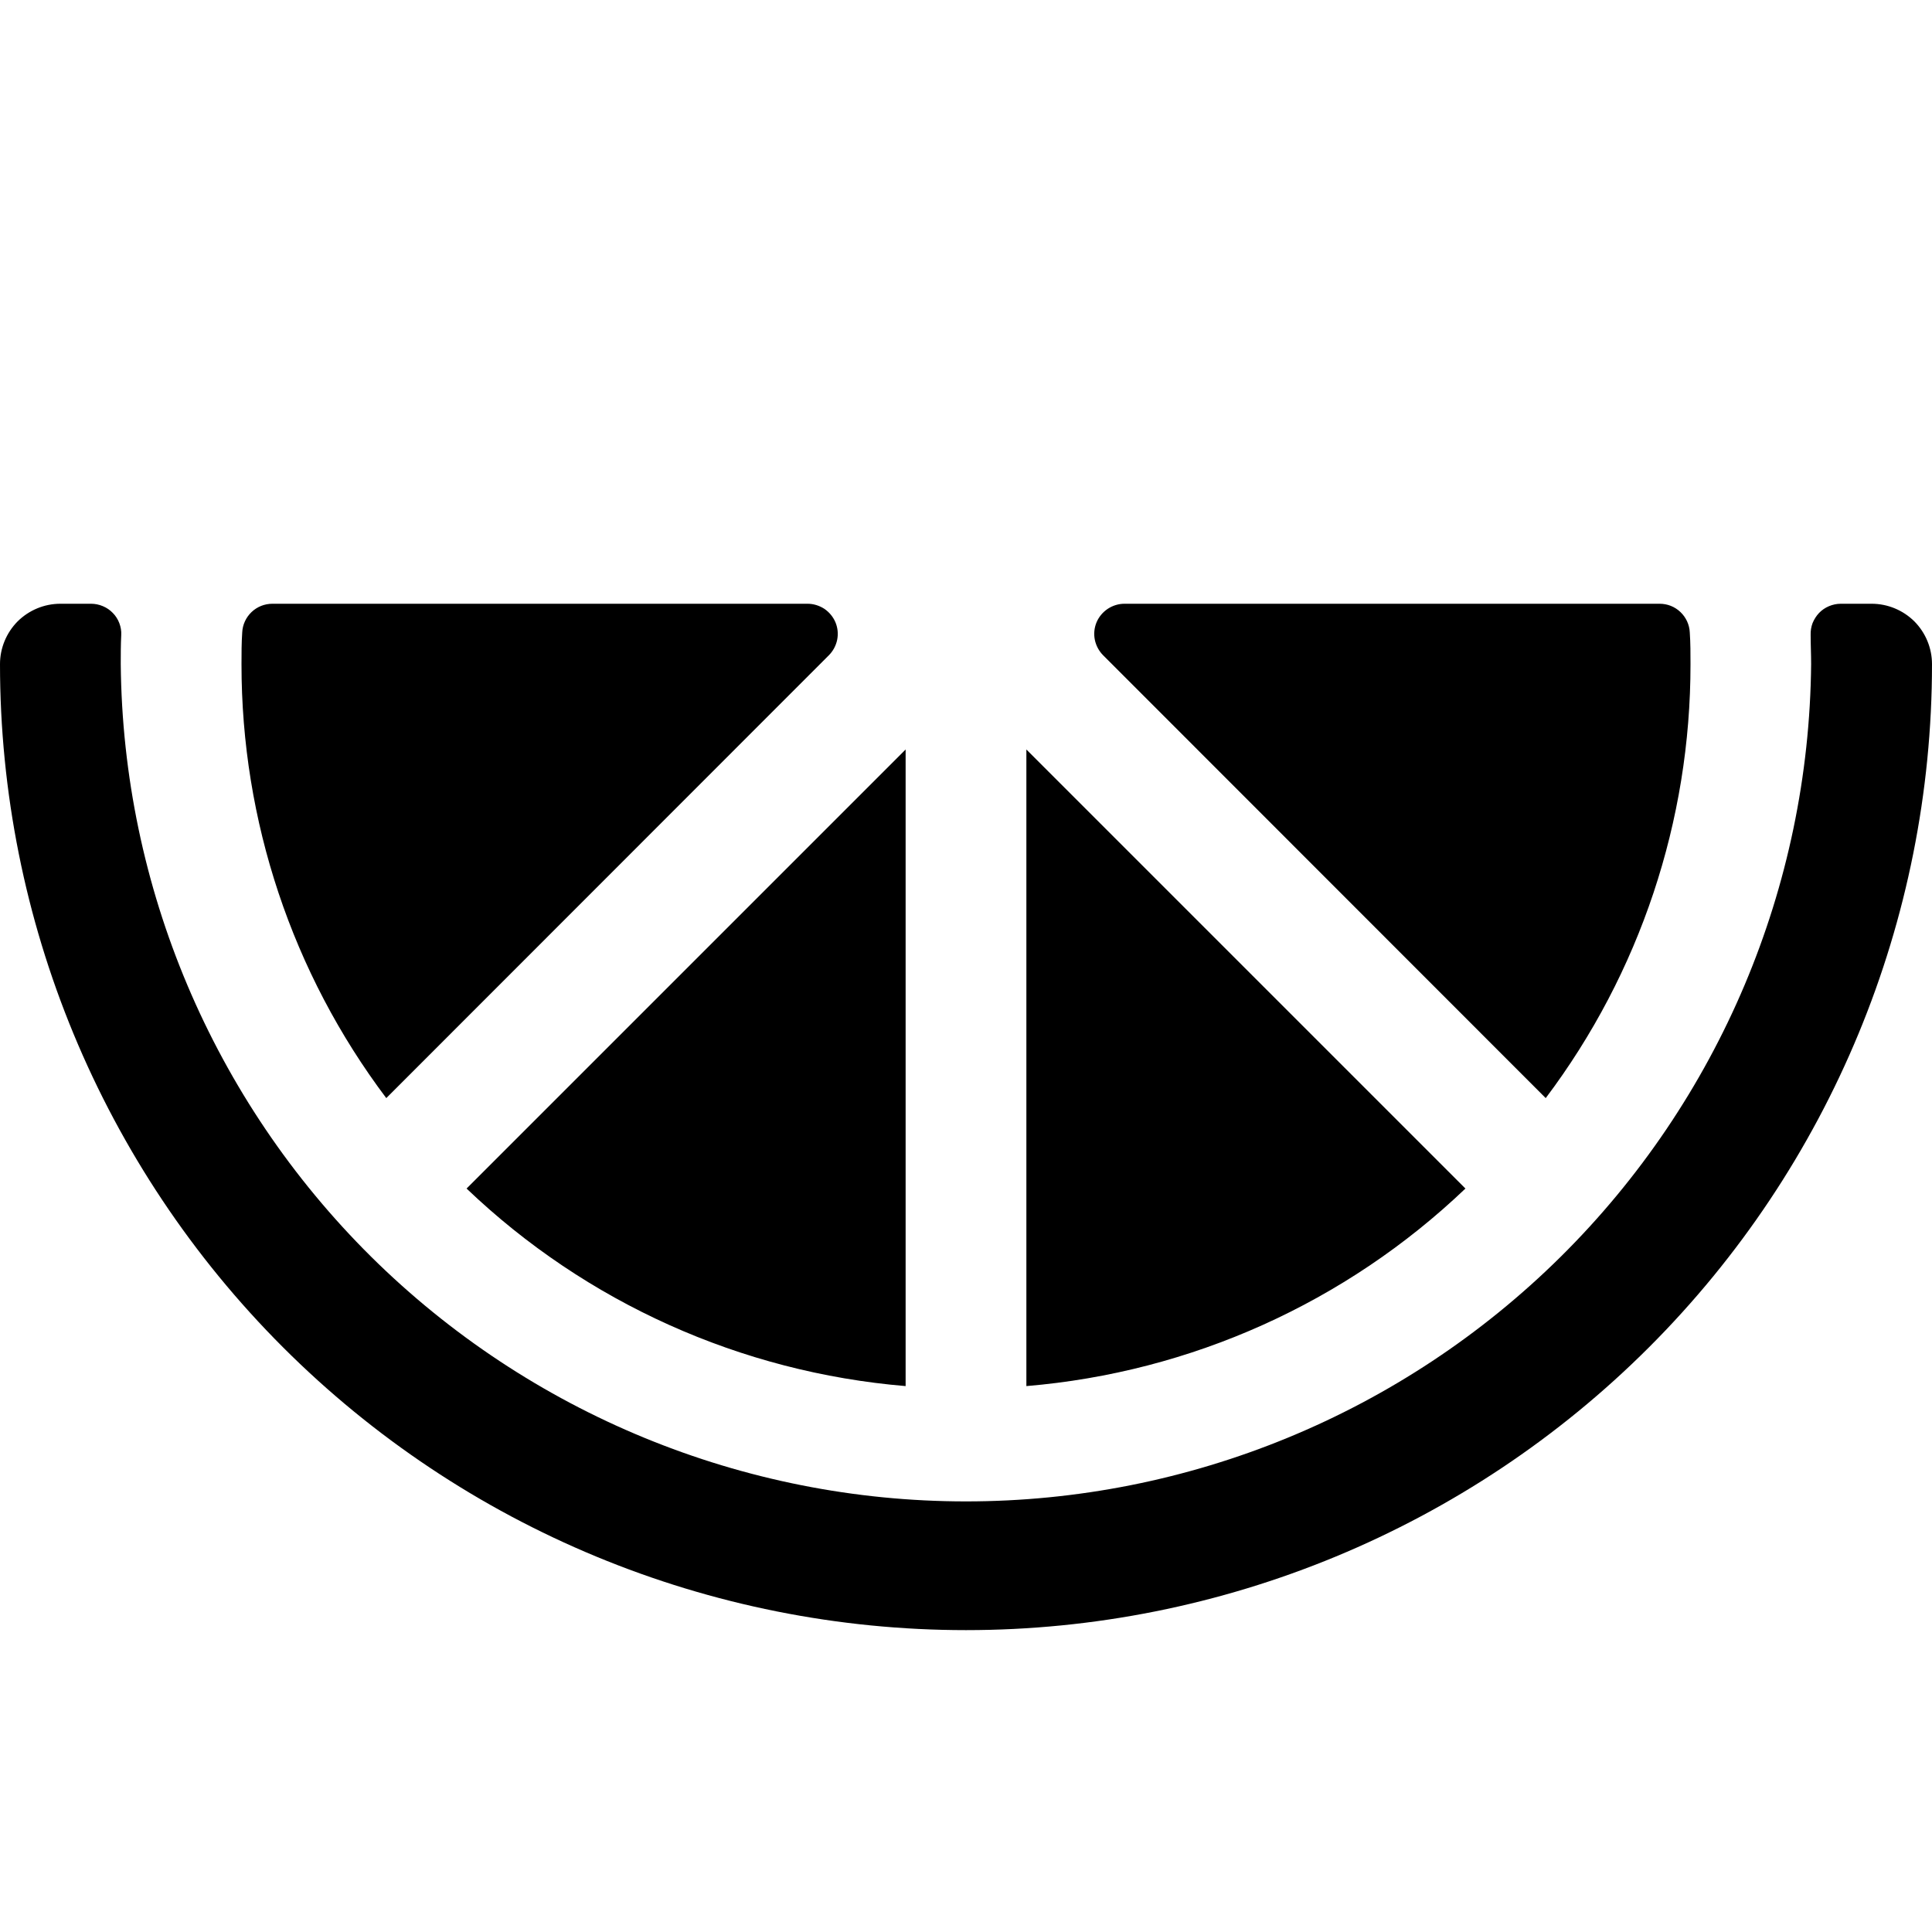 <svg width="16" height="16" viewBox="0 0 16 16" fill="none" xmlns="http://www.w3.org/2000/svg">
<g clip-path="url(#clip0_5_534)">
<path d="M3.199 9.094C2.419 8.058 1.999 6.797 2 5.5C2 5.412 2 5.324 2.006 5.237C2.009 5.173 2.037 5.113 2.083 5.069C2.13 5.024 2.192 5 2.256 5H6.688C6.737 5 6.785 5.015 6.827 5.042C6.868 5.07 6.9 5.109 6.919 5.154C6.938 5.2 6.943 5.25 6.933 5.299C6.923 5.347 6.899 5.392 6.864 5.427L3.199 9.094ZM7.5 11.479V6.207L3.864 9.843C4.853 10.788 6.137 11.365 7.5 11.479ZM12.801 9.094C13.581 8.058 14.001 6.797 14 5.5C14 5.412 14 5.324 13.994 5.237C13.991 5.173 13.963 5.113 13.917 5.069C13.87 5.024 13.809 5 13.744 5H9.312C9.263 5 9.215 5.015 9.174 5.042C9.132 5.07 9.1 5.109 9.081 5.154C9.062 5.2 9.057 5.25 9.067 5.299C9.077 5.347 9.101 5.392 9.136 5.427L12.801 9.094ZM15.5 5H15.245C15.211 5 15.178 5.007 15.147 5.02C15.116 5.033 15.088 5.052 15.065 5.076C15.042 5.1 15.024 5.129 15.011 5.16C14.999 5.192 14.994 5.225 14.995 5.259C14.995 5.339 14.999 5.419 14.999 5.5C14.982 7.345 14.237 9.108 12.926 10.407C11.615 11.705 9.845 12.434 8 12.434C6.155 12.434 4.384 11.705 3.073 10.407C1.763 9.108 1.017 7.345 1 5.5C1 5.419 1 5.339 1.004 5.259C1.006 5.225 1 5.192 0.988 5.16C0.976 5.129 0.958 5.1 0.934 5.076C0.911 5.052 0.883 5.033 0.852 5.02C0.821 5.007 0.788 5 0.754 5H0.5C0.367 5 0.24 5.053 0.146 5.146C0.053 5.24 0 5.367 0 5.5C0 7.622 0.843 9.657 2.343 11.157C3.843 12.657 5.878 13.5 8 13.5C10.122 13.5 12.157 12.657 13.657 11.157C15.157 9.657 16 7.622 16 5.5C16 5.367 15.947 5.24 15.854 5.146C15.76 5.053 15.633 5 15.5 5ZM8.5 6.207V11.479C9.863 11.365 11.146 10.788 12.136 9.843L8.5 6.207Z" fill="black"/>
</g>
<defs>
<clipPath id="clip0_5_534">
<rect width="16" height="16" fill="white"/>
</clipPath>
</defs>
</svg>
